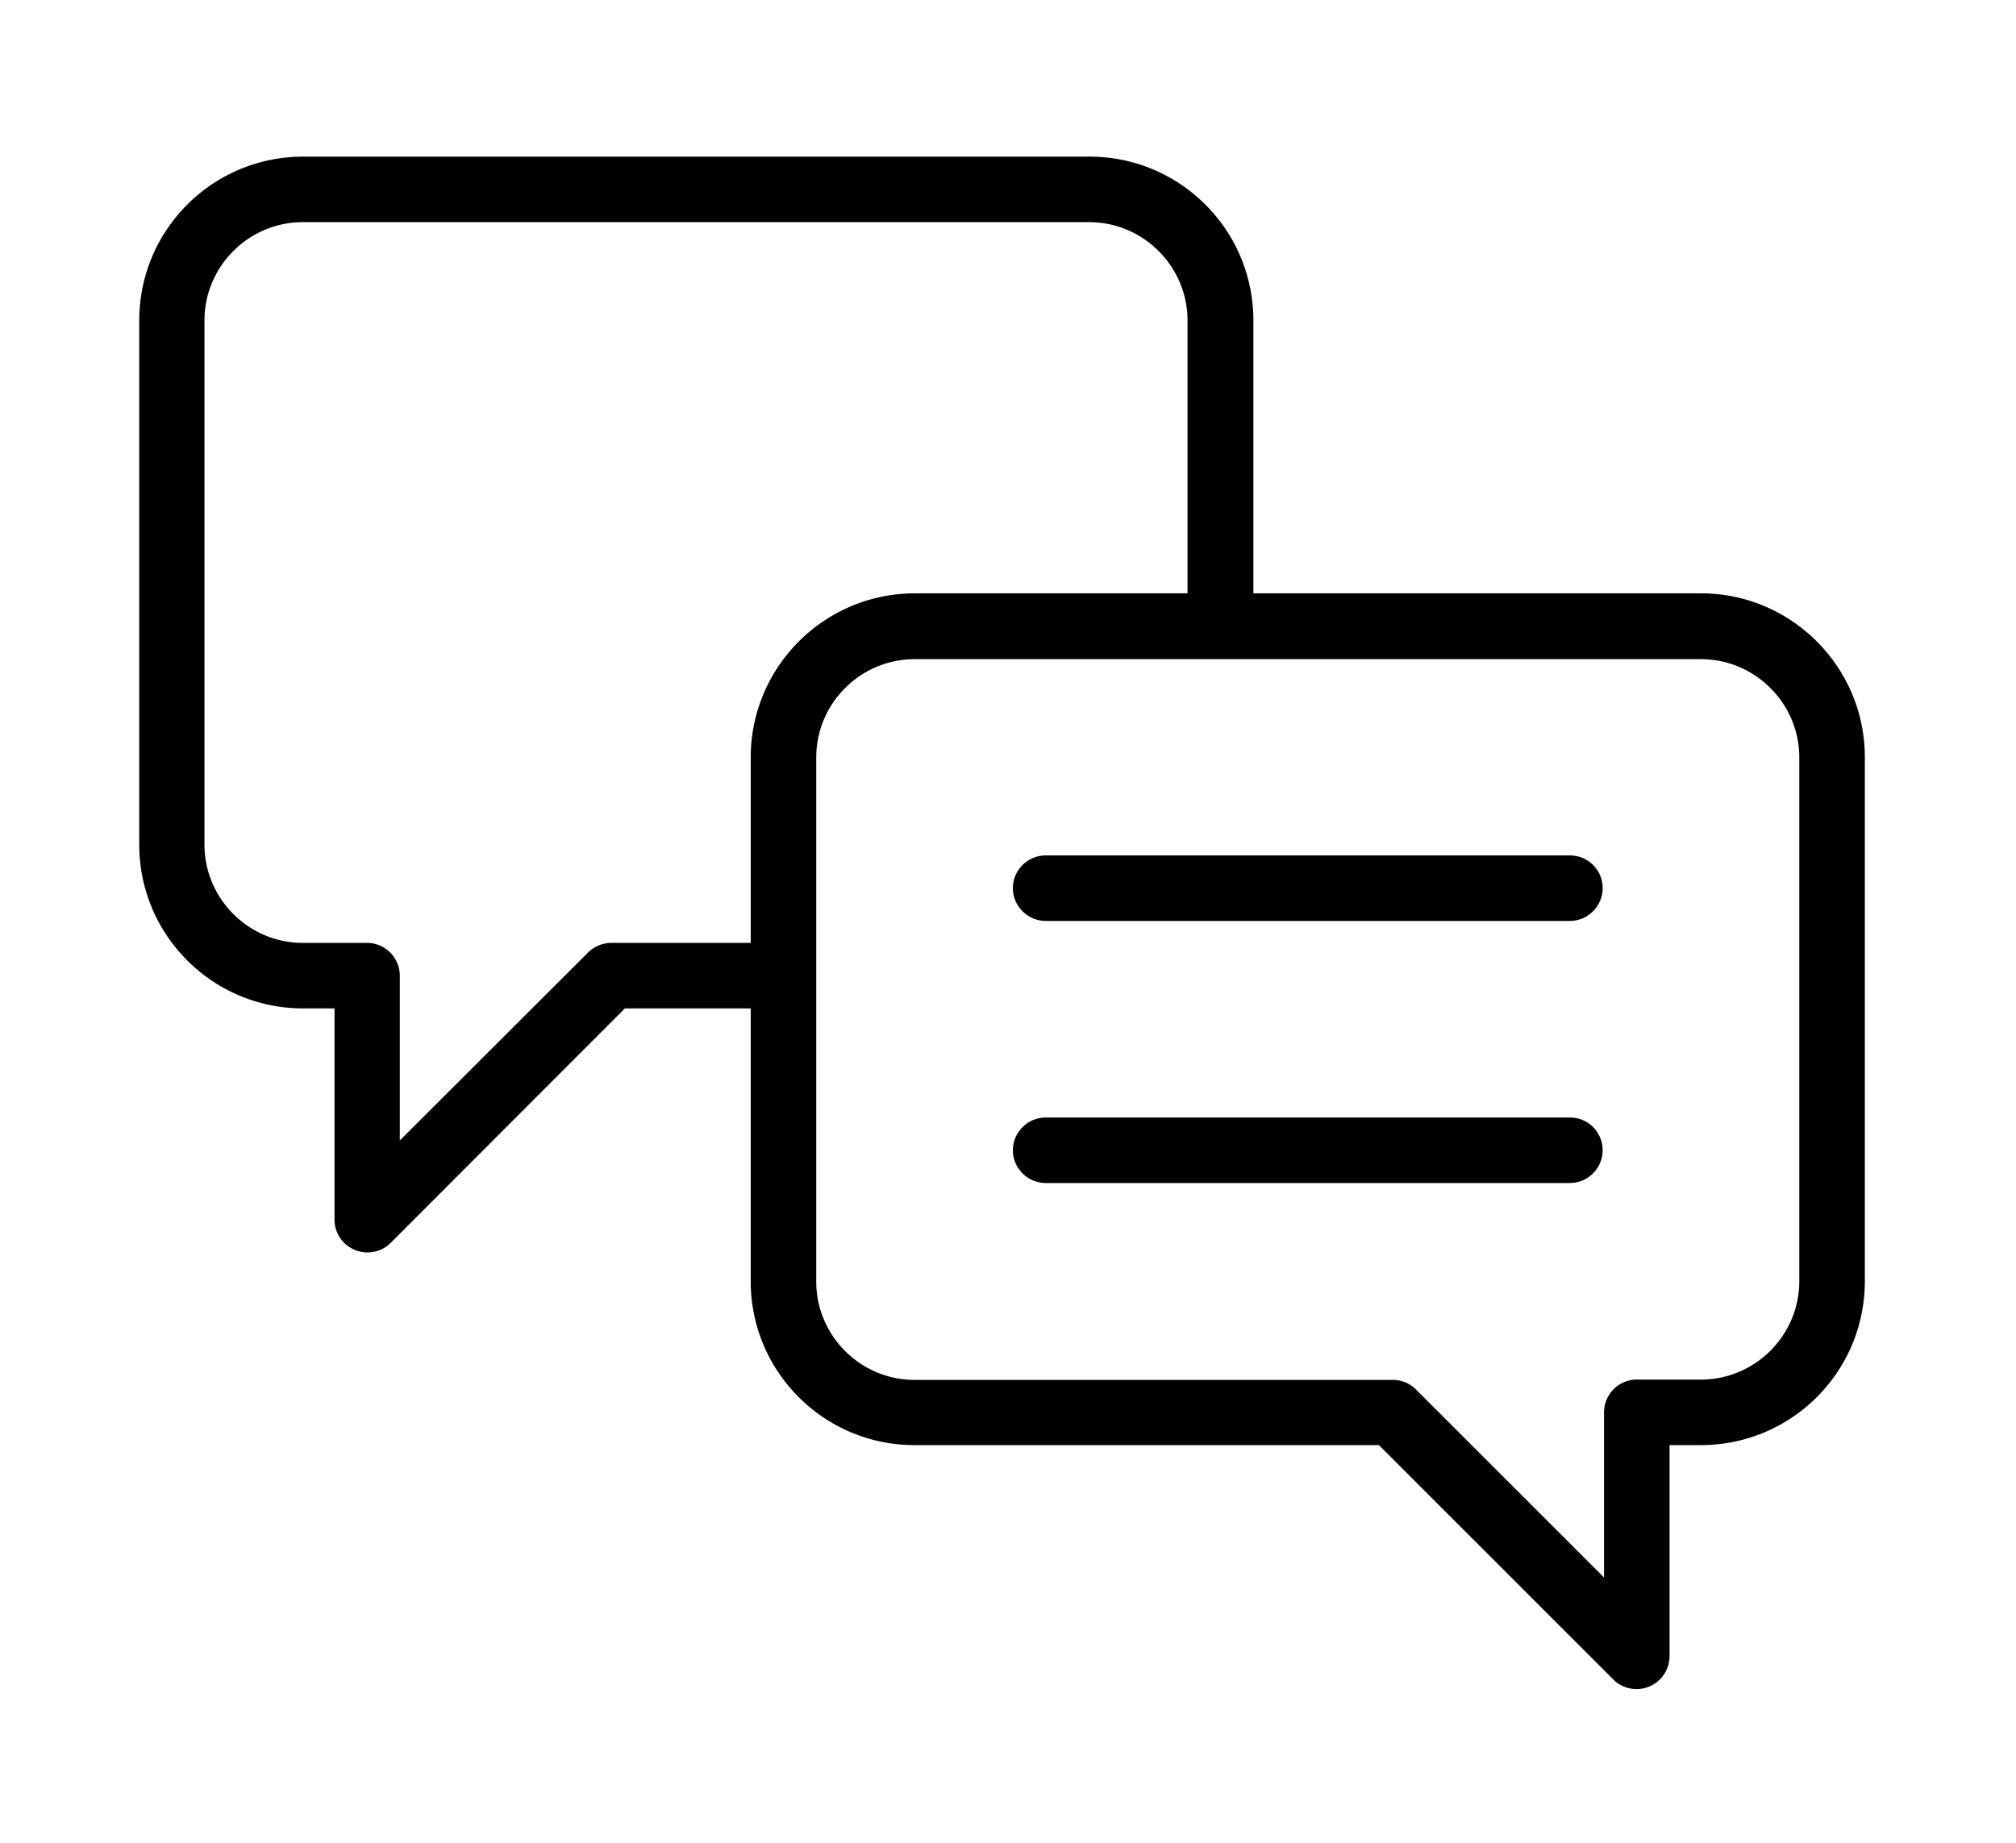 <?xml version="1.0" standalone="no"?><!DOCTYPE svg PUBLIC "-//W3C//DTD SVG 1.1//EN" "http://www.w3.org/Graphics/SVG/1.1/DTD/svg11.dtd"><svg t="1757924439181" class="icon" viewBox="0 0 1120 1024" version="1.1" xmlns="http://www.w3.org/2000/svg" p-id="6963" xmlns:xlink="http://www.w3.org/1999/xlink" width="218.75" height="200"><path d="M944.99 329.707H696.317V178.062c0-50.276-40.748-91.022-91.024-91.022H168.387c-50.276 0-91.023 40.747-91.023 91.022v291.271C77.363 519.608 118.11 560.355 168.387 560.355h17.457v117.404c0 7.29 4.409 14.009 11.306 16.783 6.756 2.845 14.614 1.351 19.841-3.839L347.16 560.355h69.903v151.644c0 50.275 40.746 91.022 91.022 91.022h257.956l130.346 130.347c7.217 7.075 18.809 6.933 25.884-0.248a18.497 18.497 0 0 0 5.264-12.659v-117.44h17.455c50.276 0 91.024-40.747 91.024-91.022V420.729c0-50.063-40.782-91.022-91.024-91.022z m-527.927 91.022v103.218h-77.37a18.734 18.734 0 0 0-12.906 5.262l-104.676 104.533v-91.592c0-10.026-8.213-18.204-18.205-18.204h-35.697c-30.045 0-54.614-24.569-54.614-54.613V178.062c0-30.045 24.569-54.614 54.614-54.614h436.907c30.008 0 54.612 24.569 54.612 54.614v151.644H508.085c-50.204 0.142-90.88 40.817-91.021 91.022z m582.542 291.27c0 30.046-24.569 54.614-54.615 54.614H909.329c-10.028 0-18.205 8.213-18.205 18.205v91.769l-104.534-104.533c-3.413-3.413-8.071-5.298-12.906-5.262h-265.599c-30.046 0-54.614-24.569-54.614-54.613v-291.273c0-30.044 24.568-54.613 54.614-54.613h436.906c30.046 0 54.615 24.569 54.615 54.613v291.093z" fill="currentColor" p-id="6964"></path><path d="M872.174 475.342H580.902c-9.99 0-18.204 8.178-18.204 18.204 0 9.991 8.214 18.205 18.204 18.205h291.272c9.99 0 18.204-8.214 18.204-18.205 0-10.026-7.999-18.204-18.204-18.204" fill="currentColor" p-id="6965"></path><path d="M872.174 620.977H580.902c-9.99 0-18.204 8.214-18.204 18.204 0 9.993 8.214 18.206 18.204 18.206h291.272c9.99 0 18.204-8.213 18.204-18.206 0-9.99-7.999-18.204-18.204-18.204" fill="currentColor" p-id="6966"></path></svg>
